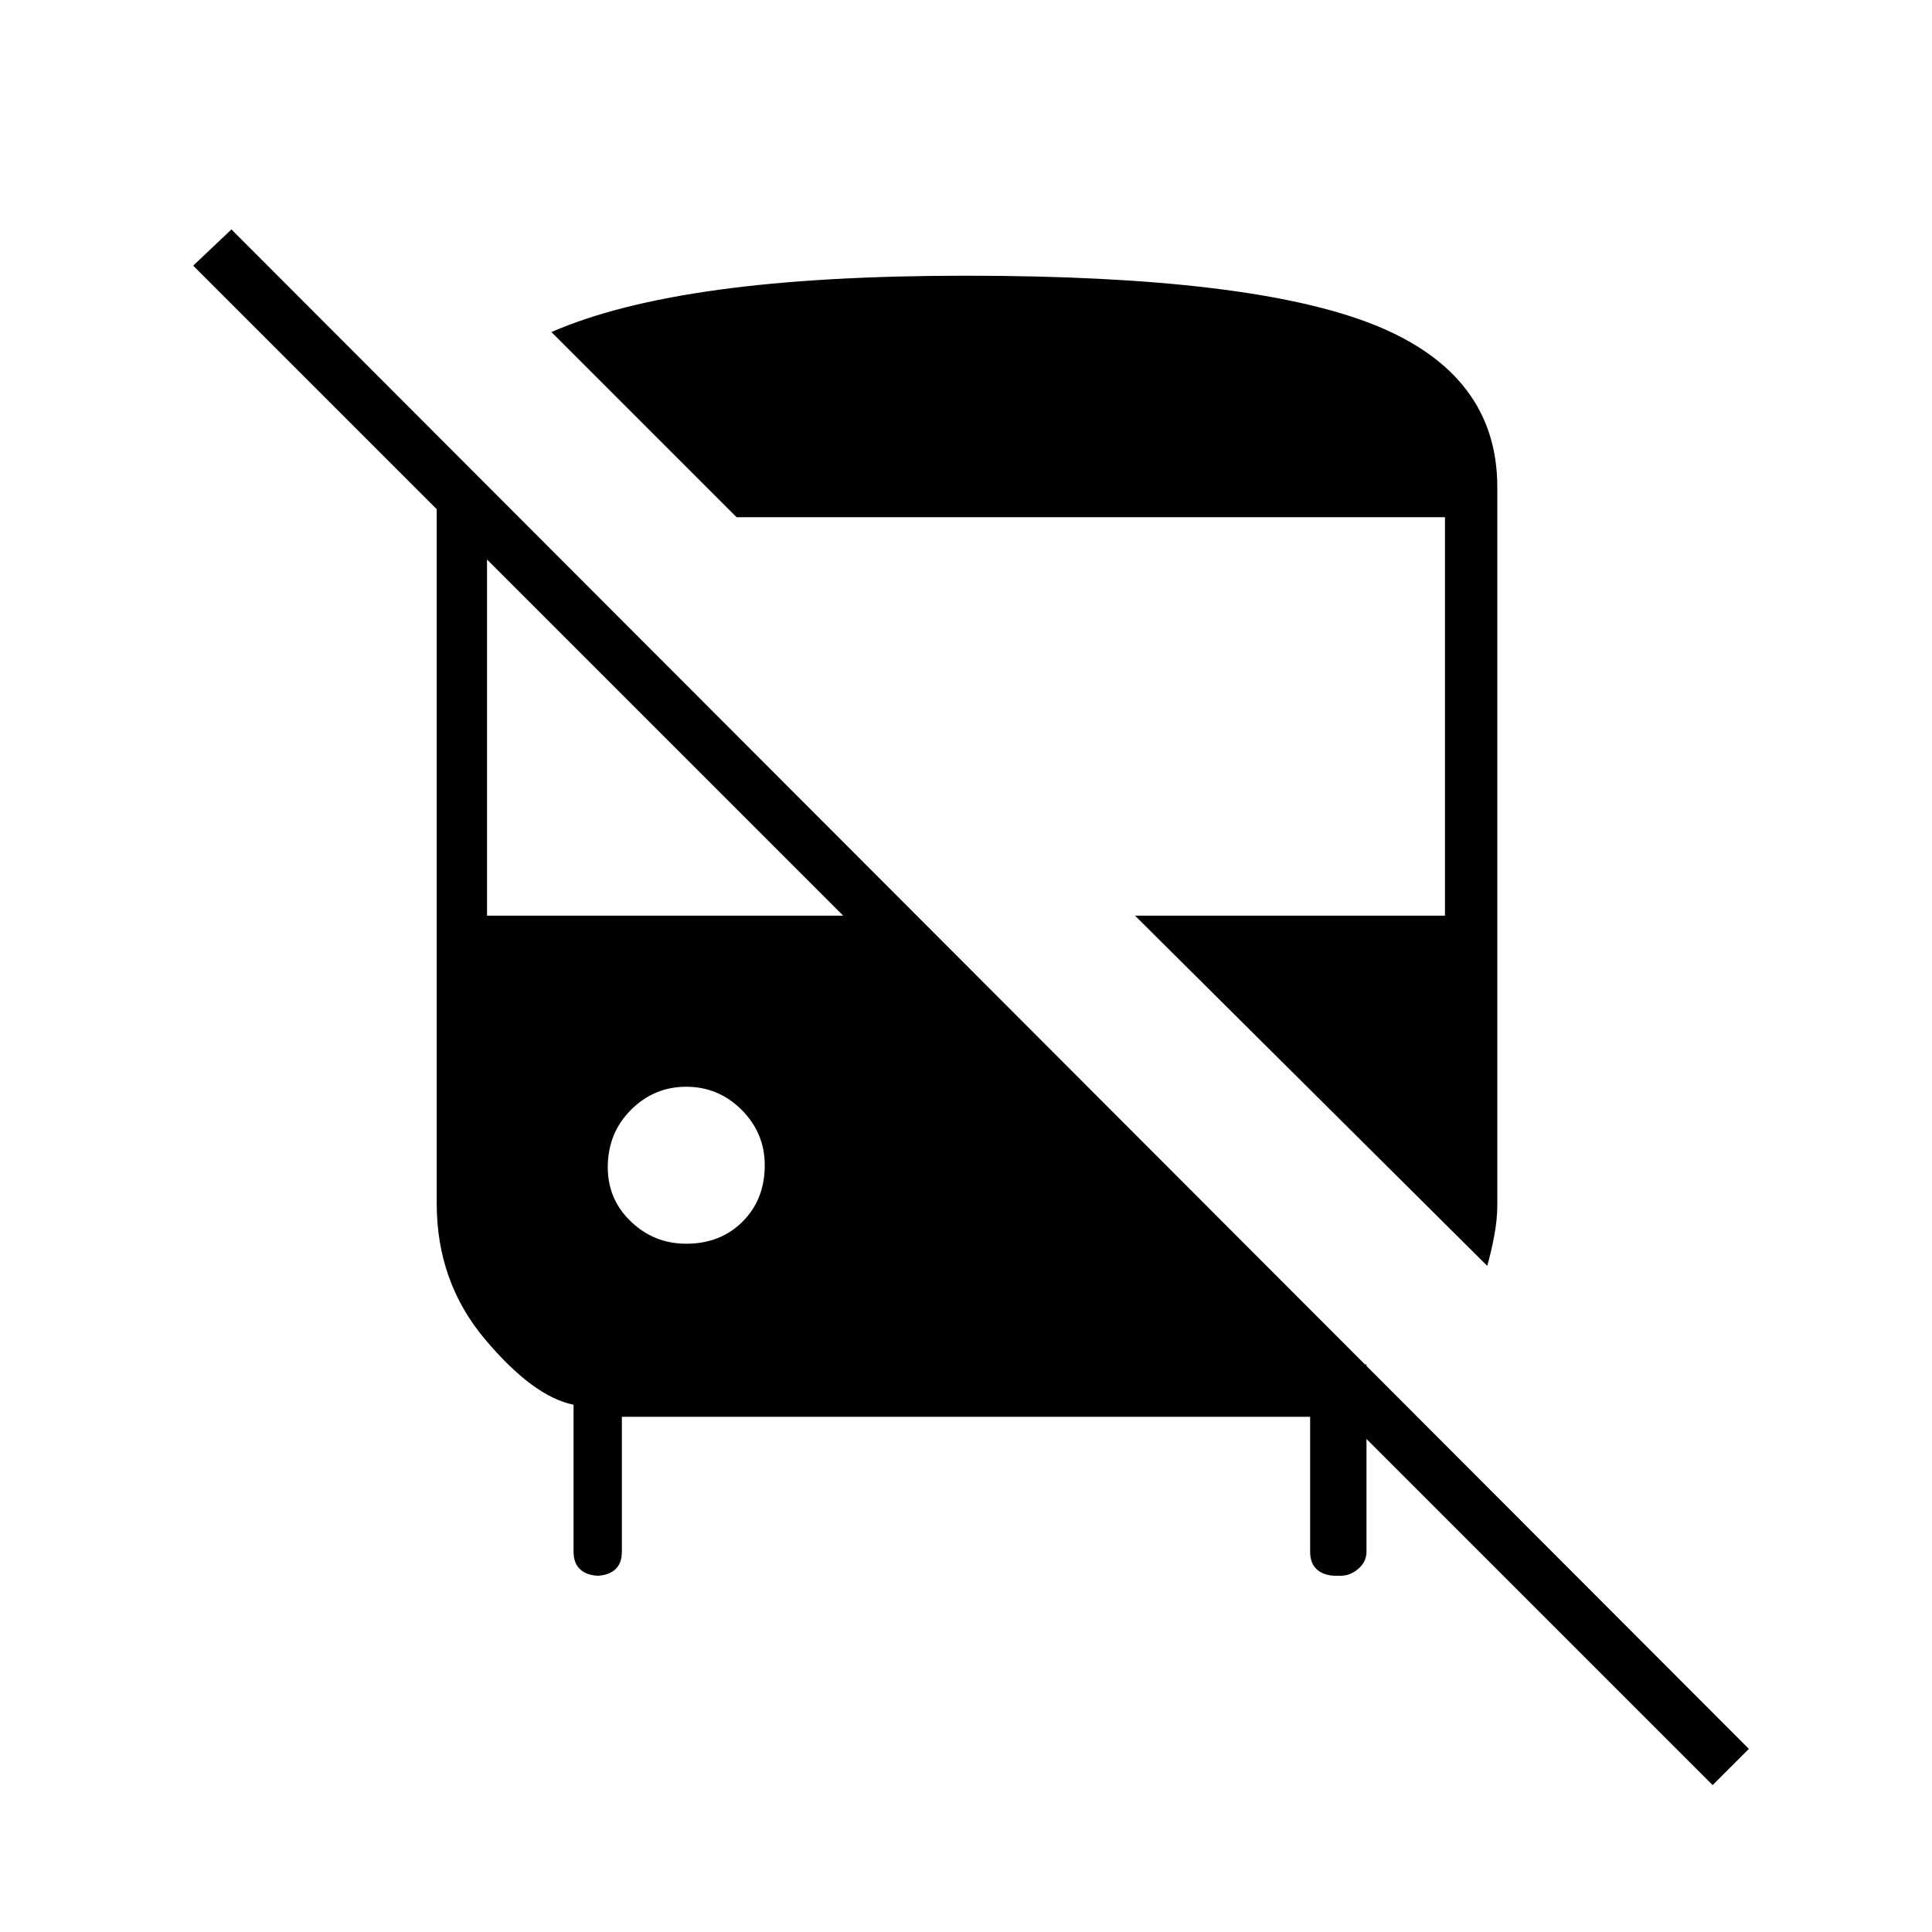 <svg xmlns="http://www.w3.org/2000/svg" height="24" width="24"><path d="M21.275 22.175 16.05 16.95h.925v2.325q0 .125-.1.212-.1.088-.225.088h-.05q-.15 0-.237-.075-.088-.075-.088-.225V17.6h-8.55v1.675q0 .15-.087.225-.088.075-.238.075h.05q-.15 0-.237-.075-.088-.075-.088-.225V17.45q-.5-.1-1.1-.813-.6-.712-.6-1.687V6.325L2.4 3.3l.475-.45 18.85 18.875Zm-2.8-6.45-4.375-4.35h3.85v-4.95h-8.8l-2.3-2.3q.8-.35 2.075-.525Q10.2 3.425 12 3.425q3.55 0 5.075.612Q18.6 4.65 18.6 6.05v8.925q0 .175-.038.375-.037.2-.087.375Zm-9.95-.275q.425 0 .7-.275.275-.275.275-.7 0-.4-.287-.688-.288-.287-.688-.287-.4 0-.687.287-.288.288-.288.713 0 .4.288.675.287.275.687.275ZM6.05 11.375h4.425L6.05 6.95Z"/></svg>